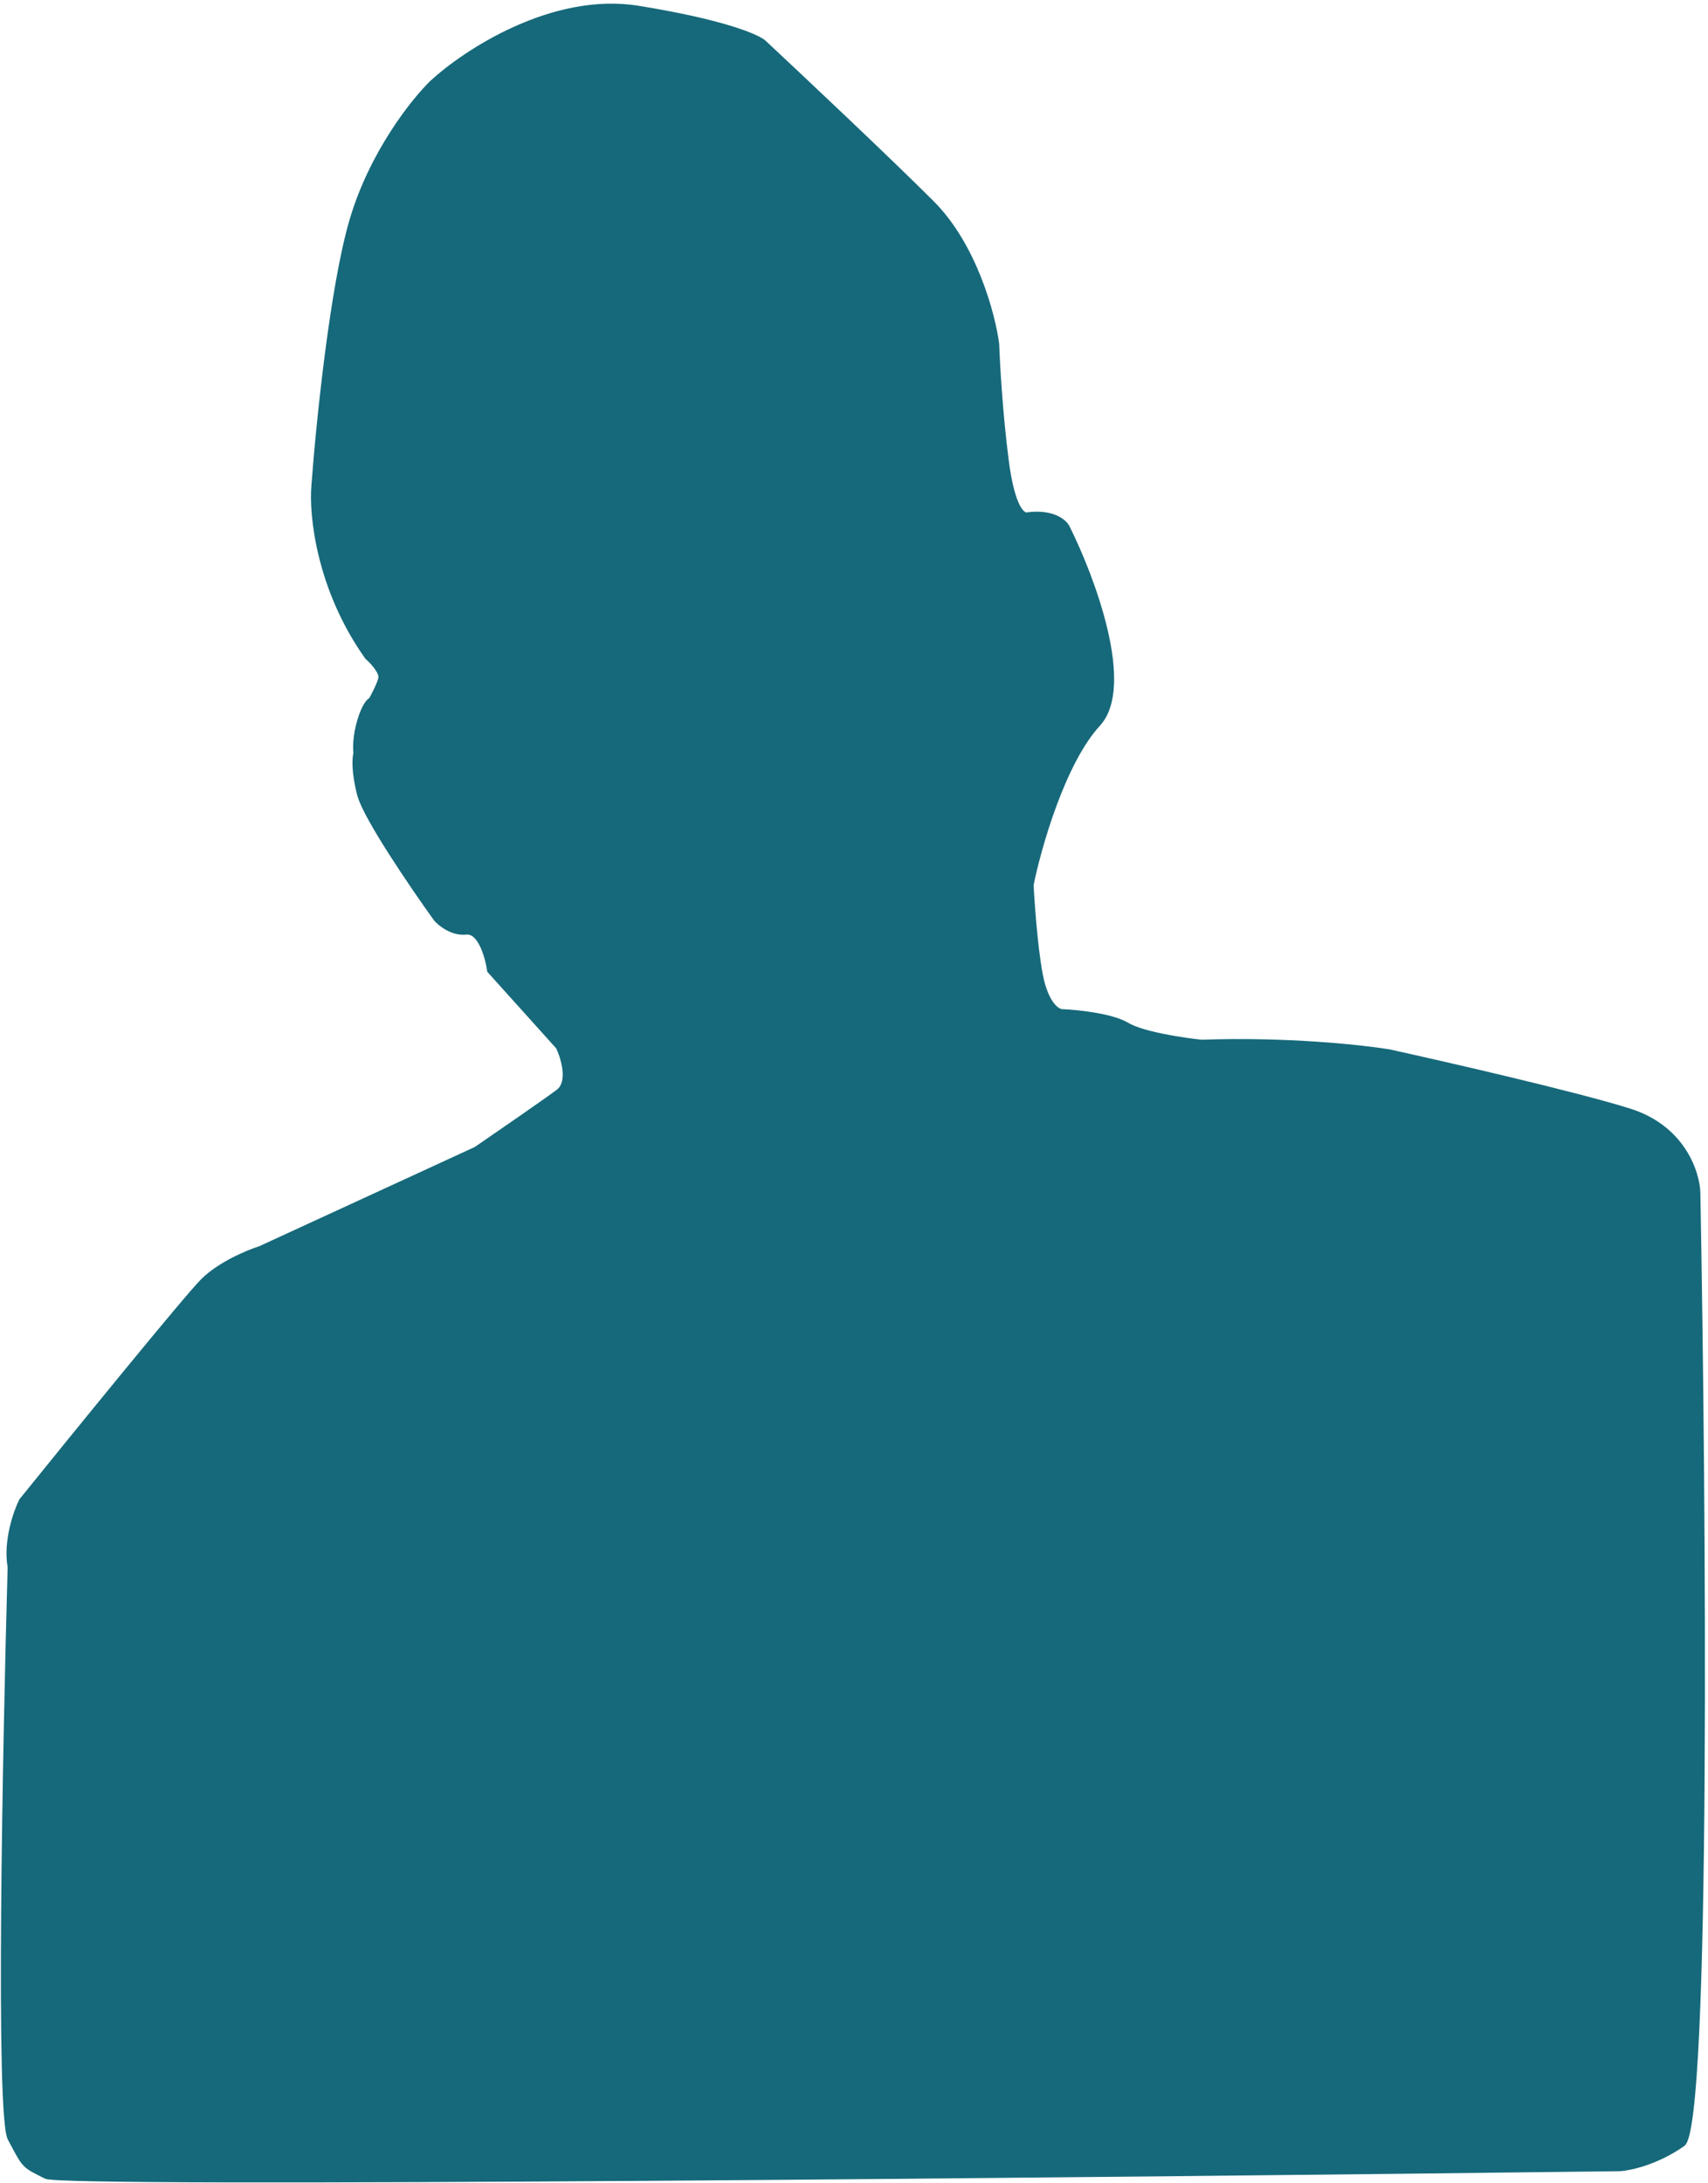 <svg width="447" height="571" viewBox="0 0 447 571" fill="none" xmlns="http://www.w3.org/2000/svg">
    <path d="M2.5 559.5C-0.7 553.5 1.167 457.333 2.5 410C1.3 403.2 4 395.5 5.5 392.5C19.5 375.167 48.6 339.4 53 335C57.4 330.6 64.833 327.5 68 326.5L124.5 300.5C130.333 296.5 142.8 287.9 146 285.5C149.2 283.1 147.333 276.833 146 274L128 254C127.5 250.5 125.6 243.6 122 244C118.4 244.4 115.167 241.833 114 240.5C108 232.167 95.6 214 94 208C92.4 202 92.667 198.167 93 197C92.833 195.833 92.8 192.5 94 188.5C95.2 184.5 96.5 183.167 97 183C97.667 181.833 99.1 179.1 99.5 177.5C99.9 175.9 97.333 173.167 96 172C83.2 154 81.333 134.5 82 127C83.167 111.167 86.8 75.1 92 57.5C97.2 39.9 108.167 26.167 113 21.5C121.667 13.5 144.6 -1.6 167 2C189.4 5.6 198.333 9.5 200 11C210 20.333 232.8 41.8 244 53C255.2 64.2 260 82.333 261 90C261.167 95 261.9 108.1 263.5 120.5C265.1 132.9 267.833 135 269 134.5C275.8 133.7 278.833 136.5 279.5 138C286 151 296.7 179.5 287.5 189.5C278.3 199.5 272 221.667 270 231.5C270.333 237.833 271.4 251.9 273 257.5C274.6 263.1 277 264.5 278 264.5C282 264.667 291 265.6 295 268C299 270.4 309.667 272 314.5 272.5C336.5 271.7 356.333 273.833 363.5 275C378.667 278.333 412.5 286.1 426.5 290.5C440.5 294.9 444.333 306.667 444.5 312C446 393 447.3 556.2 440.5 561C433.7 565.8 426.667 567.333 424 567.5C288.667 569.167 16.8 571.9 12 569.5C6 566.5 6.5 567 2.5 559.5Z" fill="#16697A" stroke="#16697A"/>
</svg>
